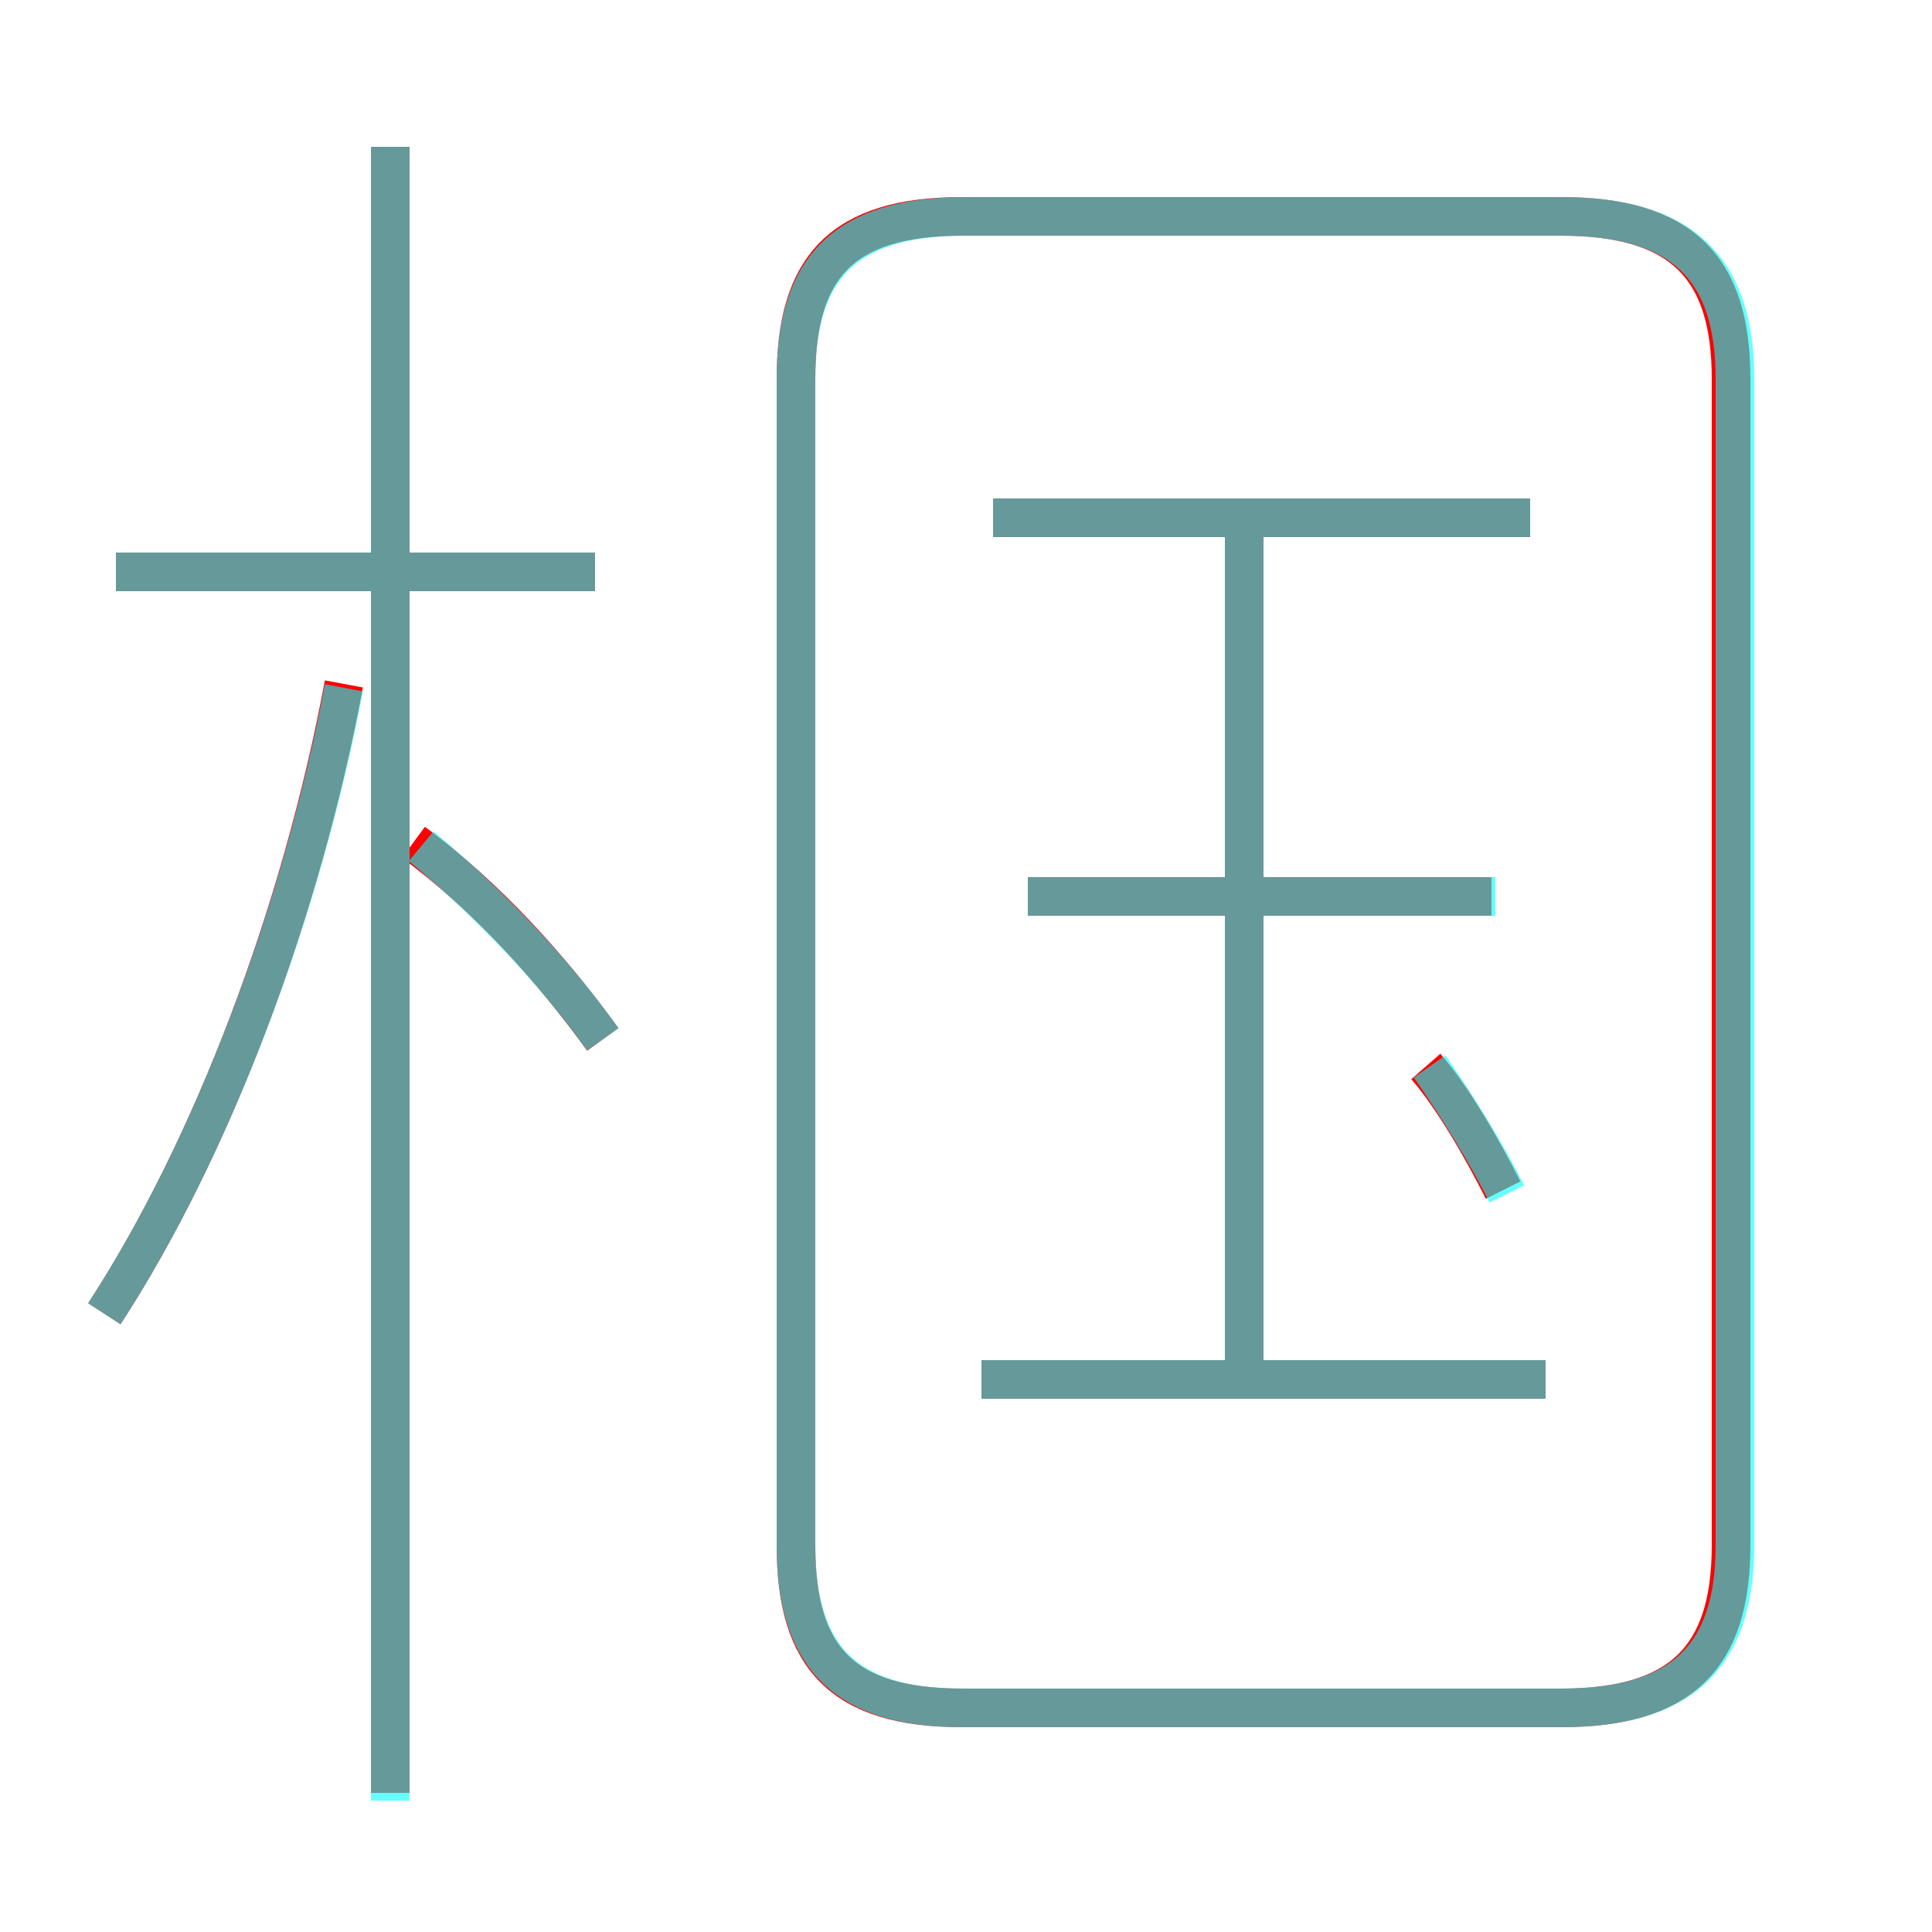 <?xml version='1.0' encoding='utf8'?>
<svg viewBox="0.0 -6.0 50.0 50.0" version="1.1" xmlns="http://www.w3.org/2000/svg">
<rect x="0.0" y="-6.0" width="50.0" height="50.0" fill="#333333" stroke="none"/>
<rect x="-1000" y="-1000" width="2000" height="2000" stroke="white" fill="white"/>
<g style="fill:none;stroke:rgba(255, 0, 0, 1);  stroke-width:1"><path d="M 24.9 0.2 L 40.4 0.2 C 43.5 0.2 44.8 -1.1 44.8 -4.0 L 44.8 -34.2 C 44.8 -37.1 43.5 -38.4 40.4 -38.4 L 24.9 -38.4 C 21.8 -38.4 20.6 -37.1 20.6 -34.2 L 20.6 -4.0 C 20.6 -1.1 21.8 0.2 24.9 0.2 Z M 2.7 -10.0 C 5.5 -14.3 7.8 -20.4 8.9 -26.3 M 10.1 2.4 L 10.1 -40.2 M 15.6 -17.1 C 14.3 -18.9 12.6 -20.8 10.7 -22.2 M 15.4 -29.2 L 3.0 -29.2 M 40.0 -8.3 L 25.4 -8.3 M 32.2 -8.1 L 32.2 -30.2 M 38.9 -13.2 C 38.4 -14.2 37.6 -15.6 36.9 -16.4 M 38.6 -20.8 L 26.6 -20.8 M 39.6 -30.6 L 25.7 -30.6" transform="translate(0.0 38.0)" />
</g>
<g style="fill:none;stroke:rgba(0, 255, 255, 0.6);  stroke-width:1">
<path d="M 24.9 0.2 L 40.4 0.2 C 43.5 0.2 44.9 -1.1 44.9 -4.0 L 44.9 -34.2 C 44.9 -37.1 43.5 -38.4 40.4 -38.4 L 25.0 -38.4 C 21.9 -38.4 20.6 -37.1 20.6 -34.2 L 20.6 -4.0 C 20.6 -1.1 21.9 0.2 24.9 0.2 Z M 2.7 -10.0 C 5.5 -14.3 7.8 -20.4 8.9 -26.2 M 15.6 -17.1 C 14.4 -18.8 12.7 -20.6 10.9 -22.1 M 15.4 -29.2 L 3.0 -29.2 M 40.0 -8.3 L 25.4 -8.3 M 32.2 -8.7 L 32.2 -30.2 M 38.7 -20.8 L 26.6 -20.8 M 39.0 -13.1 C 38.5 -14.1 37.7 -15.4 37.0 -16.4 M 39.6 -30.6 L 25.7 -30.6 M 10.1 2.6 L 10.1 -40.2" transform="translate(0.0 38.0)" />
</g>
</svg>